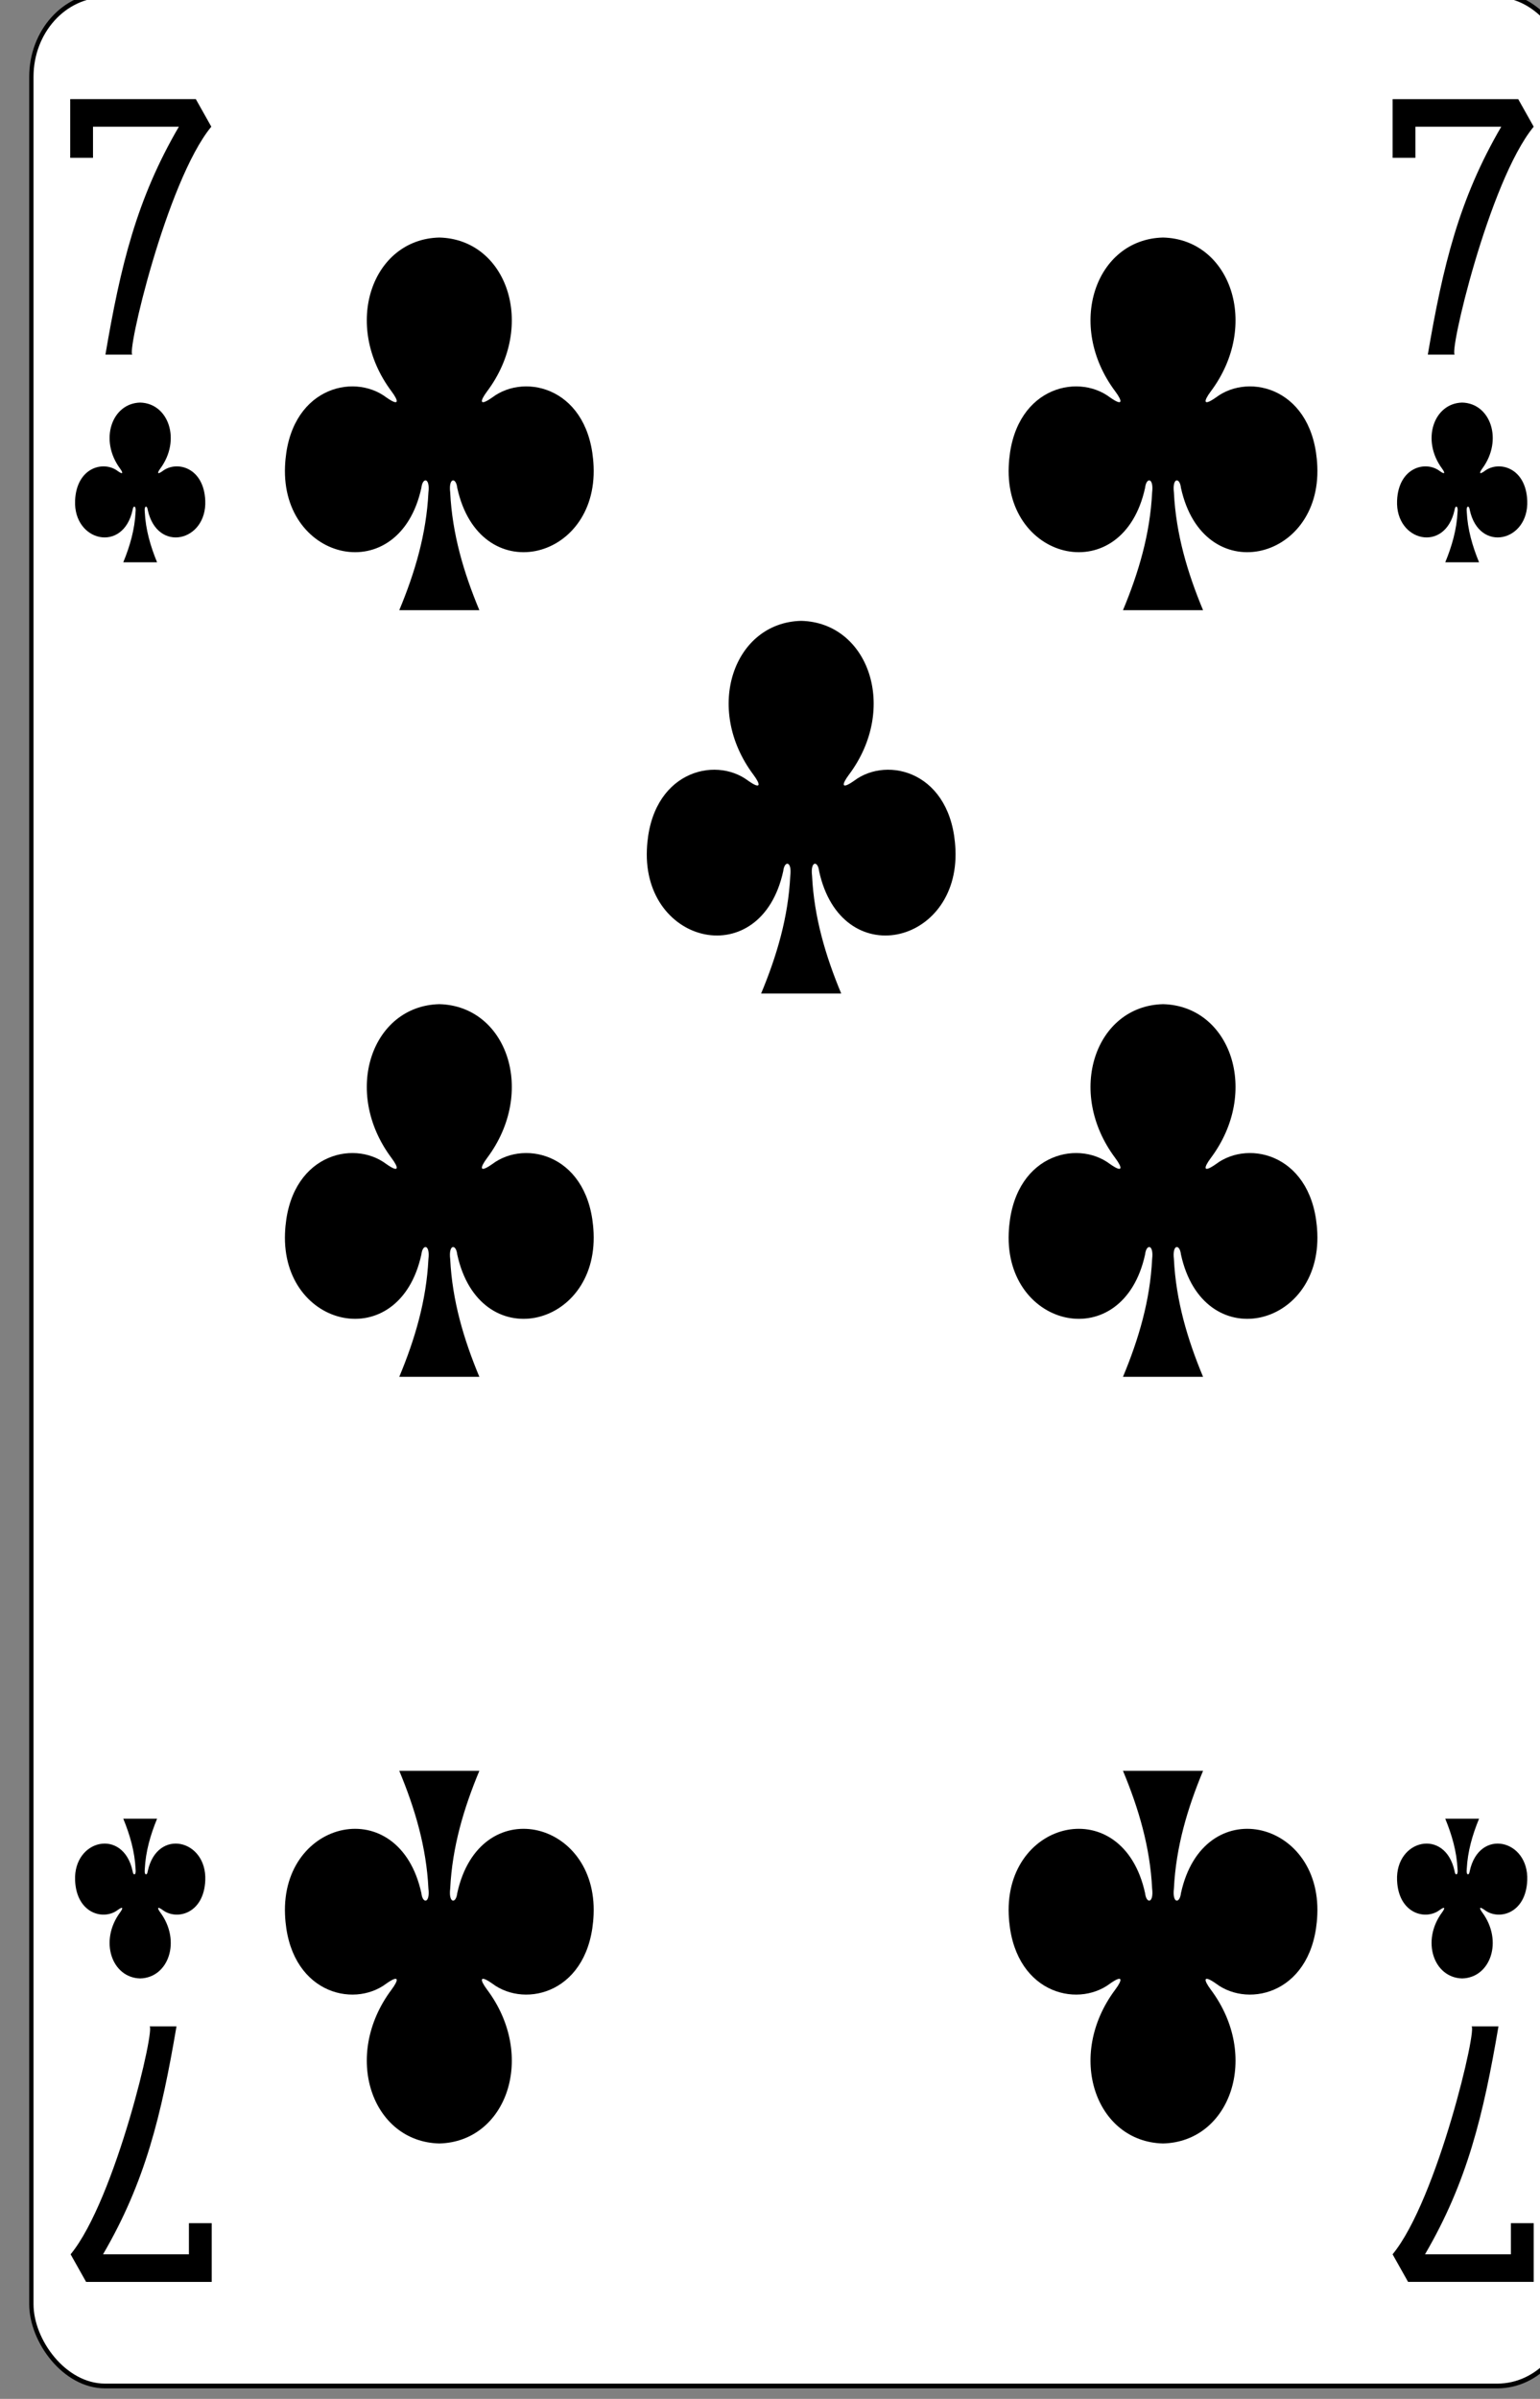 <?xml version="1.0" encoding="UTF-8" standalone="no"?>
<!-- Created with Inkscape (http://www.inkscape.org/) -->

<svg
   id="svg10047"
   height="123.011"
   width="78.999"
   version="1.1"
   viewBox="0 0 78.999 123.011"
   inkscape:version="0.91 r13725"
   sodipodi:docname="ramino-stretch.svgz"
   xmlns:inkscape="http://www.inkscape.org/namespaces/inkscape"
   xmlns:sodipodi="http://sodipodi.sourceforge.net/DTD/sodipodi-0.dtd"
   xmlns="http://www.w3.org/2000/svg"
   xmlns:svg="http://www.w3.org/2000/svg"
   xmlns:rdf="http://www.w3.org/1999/02/22-rdf-syntax-ns#"
   xmlns:cc="http://creativecommons.org/ns#"
   xmlns:dc="http://purl.org/dc/elements/1.1/">
  <rect x="0" y="0" width="78.999" height="123.011" fill="#808080" stroke="none"/>
  <sodipodi:namedview
     pagecolor="#ffffff"
     bordercolor="#666666"
     borderopacity="1"
     objecttolerance="10"
     gridtolerance="10"
     guidetolerance="10"
     inkscape:pageopacity="0"
     inkscape:pageshadow="2"
     inkscape:window-width="1920"
     inkscape:window-height="1016"
     id="namedview1491"
     showgrid="false"
     inkscape:zoom="1.3479675"
     inkscape:cx="513.5"
     inkscape:cy="307.5"
     inkscape:window-x="0"
     inkscape:window-y="0"
     inkscape:window-maximized="1"
     inkscape:current-layer="svg10047"
     showguides="false"
     inkscape:guide-bbox="true"
     inkscape:snap-grids="true"
     inkscape:showpageshadow="2"
     inkscape:pagecheckerboard="0"
     inkscape:deskcolor="#d1d1d1" />
  <defs
     id="defs10049" />
  <g
     id="club_7"
     transform="matrix(0.165,0,0,0.182,-587.49,-287.034)"
     inkscape:label="#club_7">
    <rect
       transform="scale(-1)"
       style="display:inline;fill:#ffffff;fill-opacity:1;stroke:#000000;stroke-width:1.341;stroke-miterlimit:4;stroke-dasharray:none;stroke-opacity:1"
       id="rect5213"
       y="-2249.362"
       x="-4048.955"
       ry="23.039"
       rx="22.895"
       height="673.655"
       width="478.659" />
    <path
       d="m 3593.322,1677.026 c 4.7,-25.033 9.703,-43.825 22.838,-64.221 h -26.699 v 8.779 h -7.088 v -16.55 h 39.052 l 4.817,7.771 c -13.951,15.345 -26.719,64.947 -24.458,64.221 z m 0,0"
       id="path5311"
       style="fill:#000000;fill-opacity:1;stroke-width:1;stroke-miterlimit:4;stroke-dasharray:none"
       inkscape:connector-curvature="0" />
    <path
       d="m 4026.415,2148.041 c -4.7,25.033 -9.703,43.825 -22.838,64.221 h 26.699 v -8.779 h 7.088 v 16.55 h -39.052 l -4.817,-7.771 c 13.951,-15.345 26.719,-64.947 24.458,-64.221 z m 0,0"
       id="path5333"
       style="fill:#000000;fill-opacity:1;stroke-width:1;stroke-miterlimit:4;stroke-dasharray:none"
       inkscape:connector-curvature="0" />
    <path
       inkscape:connector-curvature="0"
       style="display:inline"
       id="path5511"
       d="m 3697.133,1644.035 c 20.946,0.466 30.338,24.617 14.825,43.371 -2.25,2.736 -2.482,4.305 1.639,1.678 10.444,-7.152 30.47,-2.45 31.496,19.416 1.267,26.942 -35.493,34.705 -42.394,6.056 -0.364,-3.023 -2.763,-2.954 -2.185,1.337 0.629,11.645 4.181,22.529 9.062,33.143 -8.227,0 -17.421,0 -24.901,0 4.881,-10.614 8.432,-21.498 9.062,-33.143 0.578,-4.29 -1.82,-4.359 -2.185,-1.337 -6.902,28.649 -43.661,20.886 -42.394,-6.056 1.025,-21.866 21.052,-26.568 31.496,-19.416 4.12,2.628 3.888,1.058 1.639,-1.678 -15.513,-18.754 -6.12,-42.905 14.825,-43.371 0,-10e-5 0,10e-5 0.022,0 z" />
    <path
       d="m 3922.133,1644.035 c 20.946,0.466 30.338,24.617 14.825,43.371 -2.25,2.736 -2.482,4.305 1.639,1.678 10.444,-7.152 30.47,-2.45 31.496,19.416 1.267,26.942 -35.493,34.705 -42.394,6.056 -0.364,-3.023 -2.763,-2.954 -2.185,1.337 0.629,11.645 4.181,22.529 9.062,33.143 -8.227,0 -17.421,0 -24.901,0 4.881,-10.614 8.432,-21.498 9.062,-33.143 0.578,-4.29 -1.82,-4.359 -2.185,-1.337 -6.902,28.649 -43.661,20.886 -42.394,-6.056 1.025,-21.866 21.052,-26.568 31.496,-19.416 4.12,2.628 3.888,1.058 1.639,-1.678 -15.513,-18.754 -6.12,-42.905 14.825,-43.371 0,-10e-5 0,10e-5 0.022,0 z"
       id="path5513"
       style="display:inline"
       inkscape:connector-curvature="0" />
    <path
       d="m 3697.133,1860.035 c 20.946,0.466 30.338,24.617 14.825,43.371 -2.25,2.736 -2.482,4.305 1.639,1.678 10.444,-7.152 30.47,-2.45 31.496,19.416 1.267,26.942 -35.493,34.705 -42.394,6.056 -0.364,-3.023 -2.763,-2.954 -2.185,1.337 0.629,11.645 4.181,22.529 9.062,33.143 -8.227,0 -17.421,0 -24.901,0 4.881,-10.614 8.432,-21.498 9.062,-33.143 0.578,-4.29 -1.82,-4.359 -2.185,-1.337 -6.902,28.649 -43.661,20.886 -42.394,-6.056 1.025,-21.866 21.052,-26.568 31.496,-19.416 4.12,2.628 3.888,1.058 1.639,-1.678 -15.513,-18.754 -6.12,-42.905 14.825,-43.371 0,-10e-5 0,10e-5 0.022,0 z"
       id="path5515"
       style="display:inline"
       inkscape:connector-curvature="0" />
    <path
       inkscape:connector-curvature="0"
       style="display:inline"
       id="path5517"
       d="m 3922.133,1860.035 c 20.946,0.466 30.338,24.617 14.825,43.371 -2.25,2.736 -2.482,4.305 1.639,1.678 10.444,-7.152 30.47,-2.45 31.496,19.416 1.267,26.942 -35.493,34.705 -42.394,6.056 -0.364,-3.023 -2.763,-2.954 -2.185,1.337 0.629,11.645 4.181,22.529 9.062,33.143 -8.227,0 -17.421,0 -24.901,0 4.881,-10.614 8.432,-21.498 9.062,-33.143 0.578,-4.29 -1.82,-4.359 -2.185,-1.337 -6.902,28.649 -43.661,20.886 -42.394,-6.056 1.025,-21.866 21.052,-26.568 31.496,-19.416 4.12,2.628 3.888,1.058 1.639,-1.678 -15.513,-18.754 -6.12,-42.905 14.825,-43.371 0,-10e-5 0,10e-5 0.022,0 z" />
    <path
       d="m 3697.133,2181.035 c 20.946,-0.466 30.338,-24.617 14.825,-43.371 -2.25,-2.736 -2.482,-4.305 1.639,-1.678 10.444,7.152 30.47,2.45 31.496,-19.416 1.267,-26.942 -35.493,-34.705 -42.394,-6.056 -0.364,3.023 -2.763,2.954 -2.185,-1.337 0.629,-11.645 4.181,-22.529 9.062,-33.143 -8.227,0 -17.421,0 -24.901,0 4.881,10.614 8.432,21.498 9.062,33.143 0.578,4.29 -1.82,4.359 -2.185,1.337 -6.902,-28.649 -43.661,-20.886 -42.394,6.056 1.025,21.866 21.052,26.568 31.496,19.416 4.12,-2.628 3.888,-1.058 1.639,1.678 -15.513,18.754 -6.12,42.905 14.825,43.371 0,10e-5 0,-1e-4 0.022,0 z"
       id="path5519"
       style="display:inline"
       inkscape:connector-curvature="0" />
    <path
       inkscape:connector-curvature="0"
       style="display:inline"
       id="path5521"
       d="m 3922.133,2181.035 c 20.946,-0.466 30.338,-24.617 14.825,-43.371 -2.25,-2.736 -2.482,-4.305 1.639,-1.678 10.444,7.152 30.47,2.45 31.496,-19.416 1.267,-26.942 -35.493,-34.705 -42.394,-6.056 -0.364,3.023 -2.763,2.954 -2.185,-1.337 0.629,-11.645 4.181,-22.529 9.062,-33.143 -8.227,0 -17.421,0 -24.901,0 4.881,10.614 8.432,21.498 9.062,33.143 0.578,4.29 -1.82,4.359 -2.185,1.337 -6.902,-28.649 -43.661,-20.886 -42.394,6.056 1.025,21.866 21.052,26.568 31.496,19.416 4.12,-2.628 3.888,-1.058 1.639,1.678 -15.513,18.754 -6.12,42.905 14.825,43.371 0,10e-5 0,-1e-4 0.022,0 z" />
    <path
       inkscape:connector-curvature="0"
       style="display:inline"
       id="path5523"
       d="m 3809.633,1752.035 c 20.946,0.466 30.338,24.617 14.825,43.371 -2.25,2.736 -2.482,4.305 1.639,1.678 10.444,-7.152 30.47,-2.45 31.496,19.416 1.267,26.942 -35.493,34.705 -42.394,6.056 -0.364,-3.023 -2.763,-2.954 -2.185,1.337 0.629,11.645 4.181,22.529 9.062,33.143 -8.227,0 -17.421,0 -24.901,0 4.881,-10.614 8.432,-21.498 9.062,-33.143 0.578,-4.29 -1.82,-4.359 -2.185,-1.337 -6.902,28.649 -43.661,20.886 -42.394,-6.056 1.025,-21.866 21.052,-26.568 31.496,-19.416 4.12,2.628 3.888,1.058 1.639,-1.678 -15.513,-18.754 -6.12,-42.905 14.825,-43.371 0,-10e-5 0,10e-5 0.022,0 z" />
    <path
       d="m 3604.128,1690.535 c 8.836,0.2 12.799,10.55 6.255,18.588 -0.949,1.172 -1.047,1.845 0.691,0.719 4.406,-3.065 12.855,-1.05 13.287,8.321 0.534,11.547 -14.973,14.873 -17.885,2.595 -0.154,-1.295 -1.166,-1.266 -0.922,0.573 0.265,4.991 1.764,9.655 3.823,14.204 -3.471,0 -7.349,0 -10.505,0 2.059,-4.549 3.557,-9.213 3.823,-14.204 0.244,-1.839 -0.768,-1.868 -0.922,-0.573 -2.912,12.278 -18.42,8.951 -17.885,-2.595 0.432,-9.371 8.881,-11.386 13.287,-8.321 1.738,1.126 1.64,0.453 0.691,-0.719 -6.544,-8.038 -2.582,-18.388 6.254,-18.588 0,0 0,10e-5 0.01,0 z"
       id="path5620"
       style="display:inline"
       inkscape:connector-curvature="0" />
    <path
       inkscape:connector-curvature="0"
       style="display:inline"
       id="path5646-6"
       d="m 4015.128,2134.535 c 8.836,-0.2 12.799,-10.55 6.255,-18.588 -0.949,-1.172 -1.047,-1.845 0.691,-0.719 4.406,3.065 12.855,1.05 13.287,-8.321 0.534,-11.547 -14.973,-14.873 -17.885,-2.595 -0.154,1.295 -1.166,1.266 -0.922,-0.573 0.265,-4.991 1.764,-9.655 3.823,-14.204 -3.471,0 -7.349,0 -10.505,0 2.059,4.549 3.557,9.213 3.823,14.204 0.244,1.839 -0.768,1.868 -0.922,0.573 -2.912,-12.278 -18.42,-8.951 -17.885,2.595 0.432,9.371 8.881,11.386 13.287,8.321 1.738,-1.126 1.64,-0.453 0.691,0.719 -6.544,8.038 -2.582,18.388 6.254,18.588 0,0 0,-1e-4 0.01,0 z" />
    <path
       inkscape:connector-curvature="0"
       style="fill:#000000;fill-opacity:1;stroke-width:1;stroke-miterlimit:4;stroke-dasharray:none"
       id="path4700"
       d="m 3615.417,2148.043 c -4.7,25.033 -9.703,43.825 -22.838,64.221 h 26.699 v -8.779 h 7.088 v 16.55 h -39.052 l -4.817,-7.771 c 13.951,-15.345 26.719,-64.947 24.458,-64.221 z m 0,0" />
    <path
       inkscape:connector-curvature="0"
       style="fill:#000000;fill-opacity:1;stroke-width:1;stroke-miterlimit:4;stroke-dasharray:none"
       id="path4898-1"
       d="m 4004.448,1677.027 c 4.7,-25.033 9.703,-43.825 22.838,-64.221 h -26.699 v 8.779 h -7.088 v -16.55 h 39.052 l 4.817,7.771 c -13.951,15.345 -26.719,64.947 -24.458,64.221 z m 0,0" />
    <path
       inkscape:connector-curvature="0"
       style="display:inline"
       id="path5023"
       d="m 4015.131,1690.535 c 8.836,0.2 12.799,10.55 6.255,18.588 -0.949,1.172 -1.047,1.845 0.691,0.719 4.406,-3.065 12.855,-1.05 13.287,8.321 0.534,11.547 -14.973,14.873 -17.885,2.595 -0.154,-1.295 -1.166,-1.266 -0.922,0.573 0.265,4.991 1.764,9.655 3.823,14.204 -3.471,0 -7.349,0 -10.505,0 2.059,-4.549 3.557,-9.213 3.823,-14.204 0.244,-1.839 -0.768,-1.868 -0.922,-0.573 -2.912,12.278 -18.42,8.951 -17.885,-2.595 0.432,-9.371 8.881,-11.386 13.287,-8.321 1.738,1.126 1.64,0.453 0.691,-0.719 -6.544,-8.038 -2.582,-18.388 6.254,-18.588 0,0 0,10e-5 0.01,0 z" />
    <path
       d="m 3604.131,2134.535 c 8.836,-0.2 12.799,-10.55 6.255,-18.588 -0.949,-1.172 -1.047,-1.845 0.691,-0.719 4.406,3.065 12.855,1.05 13.287,-8.321 0.534,-11.547 -14.973,-14.873 -17.885,-2.595 -0.154,1.295 -1.166,1.266 -0.922,-0.573 0.265,-4.991 1.764,-9.655 3.823,-14.204 -3.471,0 -7.349,0 -10.505,0 2.059,4.549 3.557,9.213 3.823,14.204 0.244,1.839 -0.768,1.868 -0.922,0.573 -2.912,-12.278 -18.42,-8.951 -17.885,2.595 0.432,9.371 8.881,11.386 13.287,8.321 1.738,-1.126 1.64,-0.453 0.691,0.719 -6.544,8.038 -2.582,18.388 6.254,18.588 0,0 0,-1e-4 0.01,0 z"
       id="path5049"
       style="display:inline"
       inkscape:connector-curvature="0" />
  </g>
</svg>
